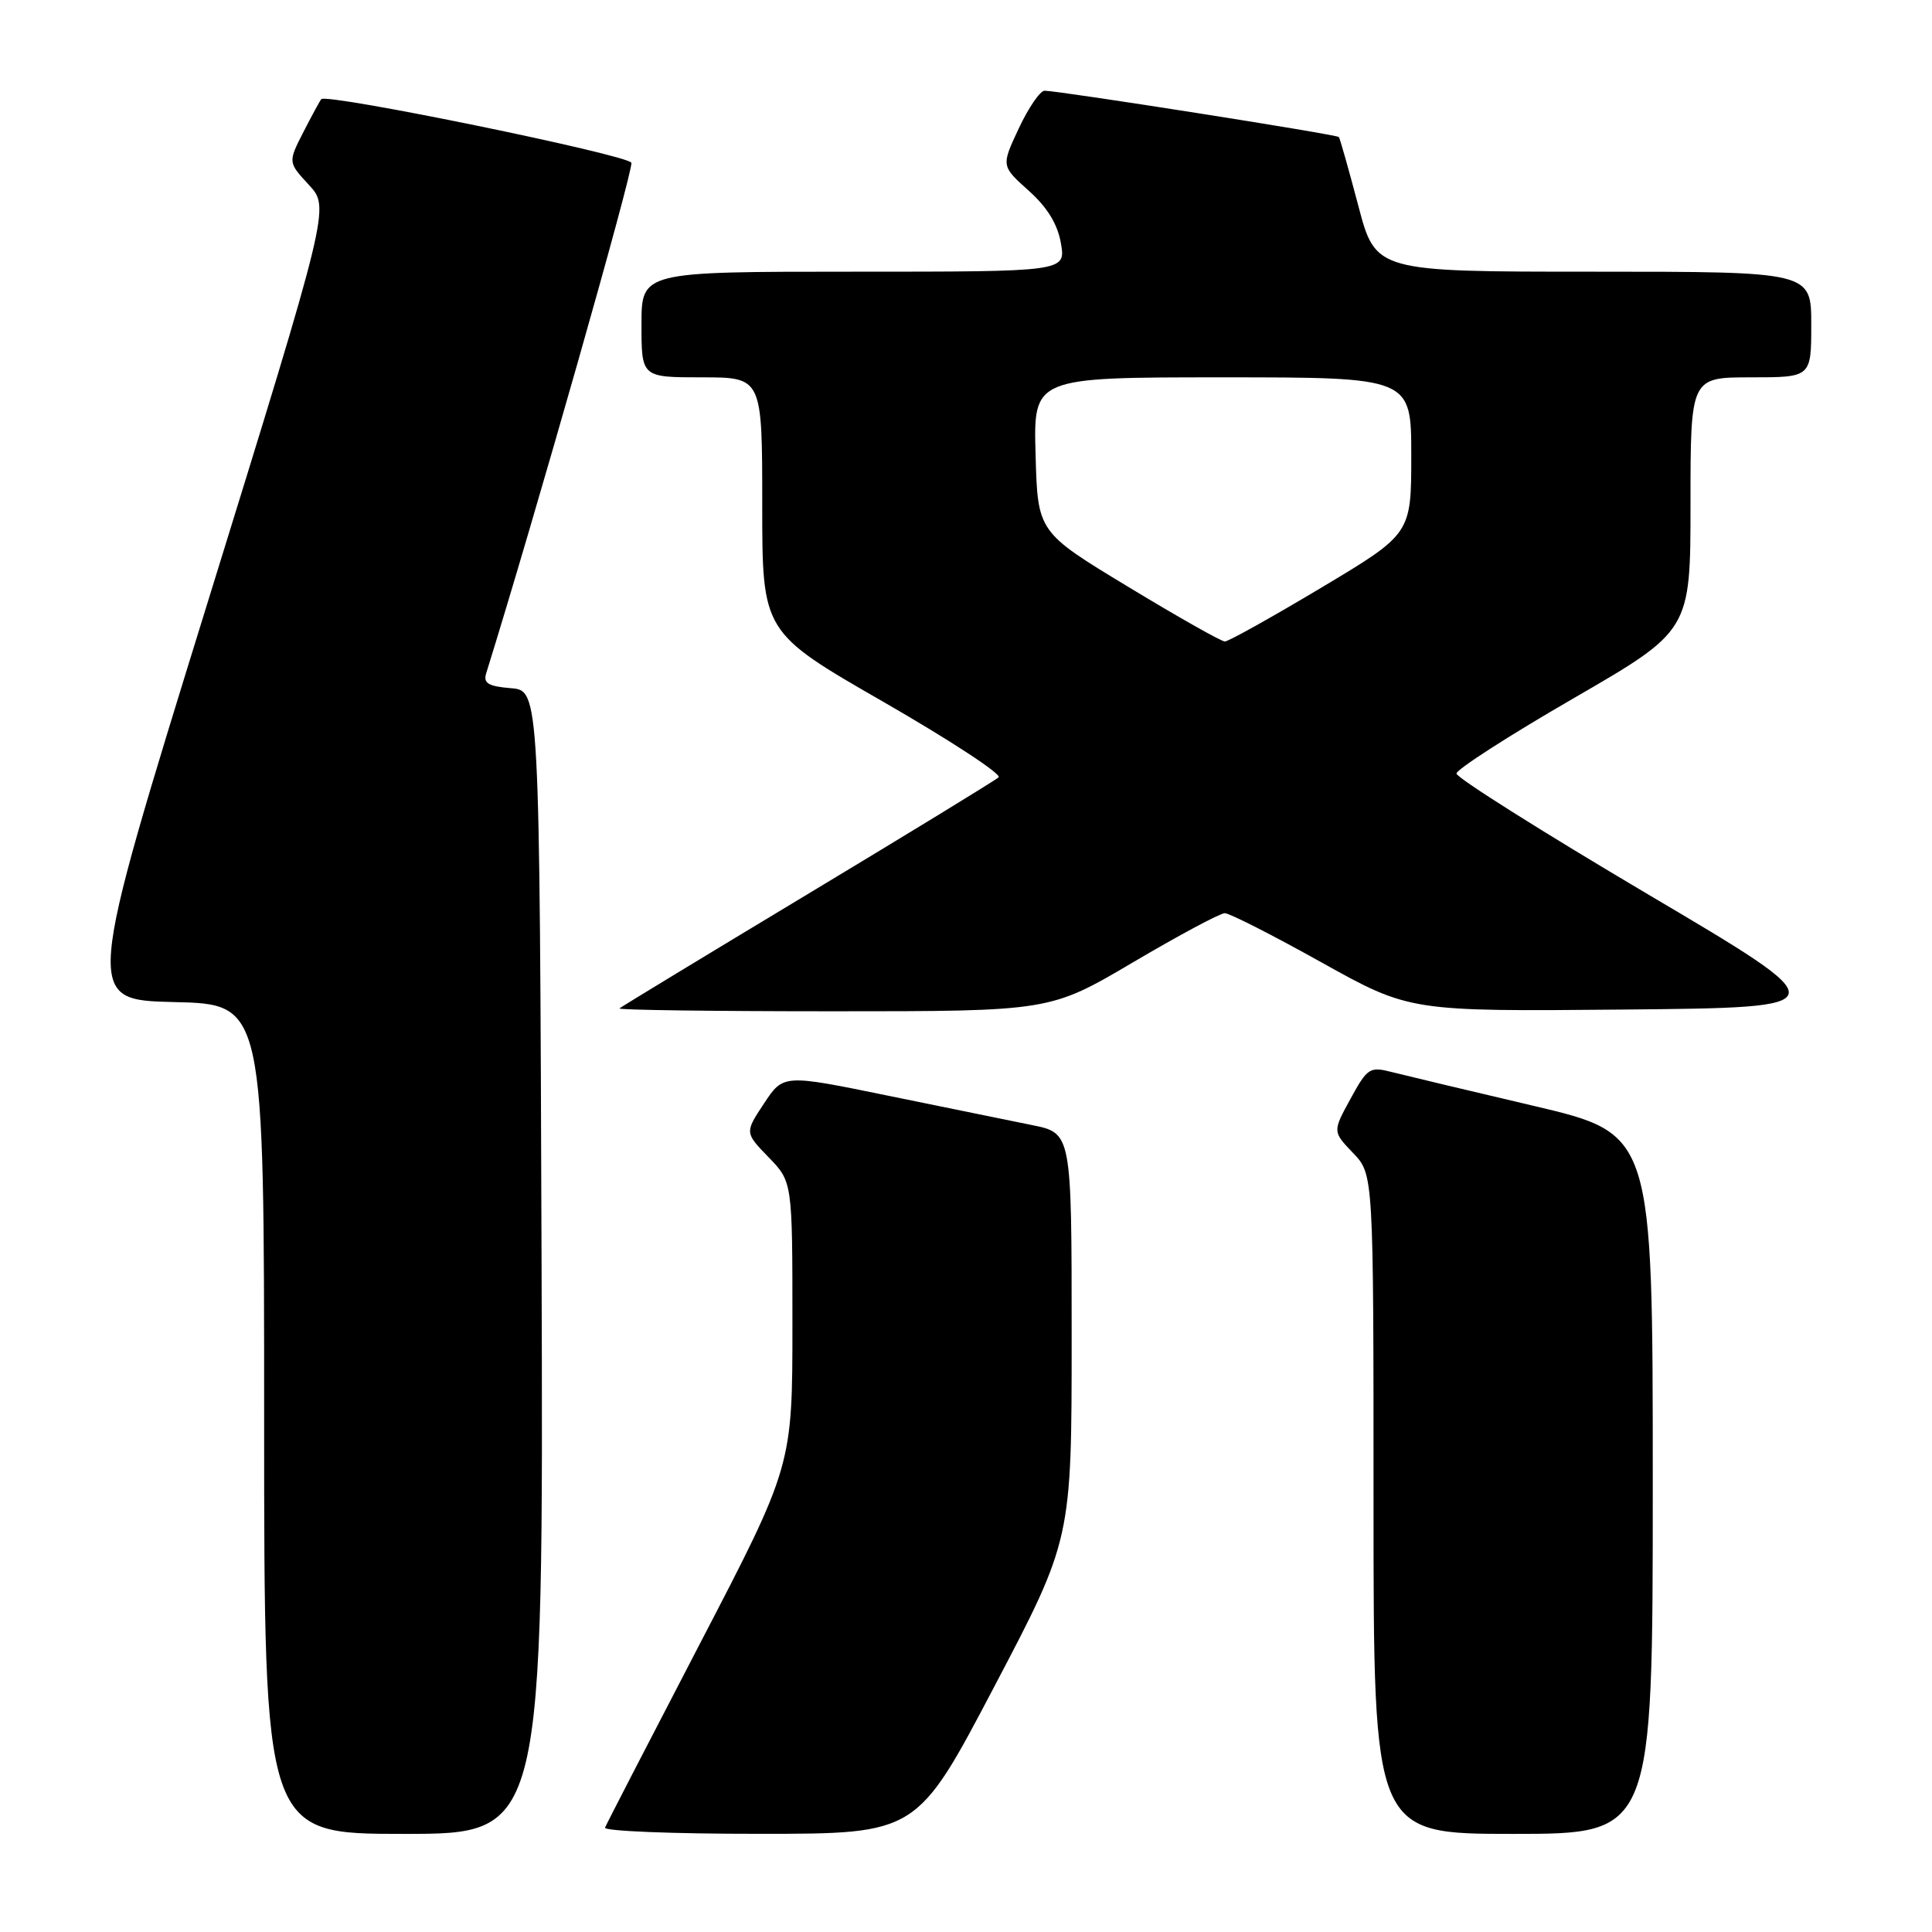<?xml version="1.0" encoding="UTF-8" standalone="no"?>
<!DOCTYPE svg PUBLIC "-//W3C//DTD SVG 1.1//EN" "http://www.w3.org/Graphics/SVG/1.1/DTD/svg11.dtd" >
<svg xmlns="http://www.w3.org/2000/svg" xmlns:xlink="http://www.w3.org/1999/xlink" version="1.1" viewBox="0 0 256 256">
 <g >
 <path fill="currentColor"
d=" M 71.76 167.25 C 71.50 91.50 71.50 91.50 67.70 91.19 C 64.67 90.94 64.01 90.53 64.43 89.19 C 70.79 68.77 83.98 22.40 83.66 21.57 C 83.27 20.53 43.29 12.33 42.57 13.14 C 42.39 13.34 41.33 15.30 40.20 17.50 C 38.16 21.50 38.16 21.50 40.93 24.50 C 43.71 27.50 43.71 27.50 27.46 80.00 C 11.21 132.50 11.21 132.50 23.10 132.78 C 35.00 133.06 35.00 133.06 35.00 188.03 C 35.00 243.00 35.00 243.00 53.51 243.00 C 72.01 243.00 72.01 243.00 71.76 167.25 Z  M 131.75 223.48 C 142.00 203.97 142.00 203.97 142.00 177.06 C 142.00 150.14 142.00 150.14 136.75 149.08 C 133.86 148.50 125.27 146.74 117.65 145.18 C 103.80 142.34 103.80 142.34 101.24 146.21 C 98.68 150.08 98.68 150.08 101.84 153.34 C 105.00 156.60 105.00 156.60 105.00 175.41 C 105.00 194.22 105.00 194.22 92.75 217.78 C 86.01 230.74 80.35 241.71 80.17 242.17 C 79.98 242.63 89.21 243.00 100.67 242.99 C 121.50 242.99 121.50 242.99 131.75 223.48 Z  M 219.00 196.62 C 219.00 150.25 219.00 150.25 203.25 146.54 C 194.59 144.51 186.11 142.48 184.41 142.05 C 181.50 141.30 181.18 141.51 178.95 145.60 C 176.57 149.94 176.57 149.94 179.29 152.78 C 182.00 155.61 182.00 155.61 182.00 199.30 C 182.00 243.00 182.00 243.00 200.50 243.00 C 219.00 243.00 219.00 243.00 219.00 196.62 Z  M 150.15 127.50 C 156.21 123.93 161.67 121.00 162.29 121.00 C 162.91 121.00 168.67 123.93 175.10 127.52 C 186.79 134.03 186.79 134.03 215.26 133.77 C 243.74 133.50 243.74 133.50 218.36 118.50 C 204.41 110.25 192.99 103.05 192.99 102.50 C 192.99 101.95 199.97 97.46 208.50 92.53 C 224.00 83.56 224.00 83.56 224.00 66.78 C 224.00 50.00 224.00 50.00 232.00 50.00 C 240.00 50.00 240.00 50.00 240.00 43.00 C 240.00 36.00 240.00 36.00 211.14 36.00 C 182.28 36.00 182.28 36.00 179.98 27.25 C 178.71 22.44 177.55 18.35 177.41 18.16 C 177.16 17.82 140.53 12.06 138.42 12.02 C 137.83 12.01 136.29 14.25 135.00 17.00 C 132.66 21.99 132.66 21.99 136.29 25.25 C 138.77 27.46 140.14 29.70 140.58 32.25 C 141.22 36.00 141.22 36.00 113.11 36.00 C 85.00 36.00 85.00 36.00 85.00 43.00 C 85.00 50.00 85.00 50.00 93.00 50.00 C 101.00 50.00 101.00 50.00 101.00 66.88 C 101.00 83.77 101.00 83.77 117.07 93.01 C 125.91 98.10 132.77 102.59 132.32 103.00 C 131.87 103.41 120.47 110.38 107.00 118.49 C 93.53 126.60 82.31 133.41 82.08 133.62 C 81.85 133.83 94.60 134.00 110.40 134.00 C 139.13 134.00 139.13 134.00 150.15 127.50 Z  M 149.48 77.75 C 137.50 70.50 137.50 70.50 137.22 60.25 C 136.93 50.00 136.93 50.00 161.97 50.00 C 187.00 50.00 187.00 50.00 187.00 60.37 C 187.00 70.74 187.00 70.74 175.08 77.87 C 168.52 81.79 162.77 85.00 162.30 85.00 C 161.83 85.00 156.06 81.74 149.48 77.75 Z "/>
</g>
</svg>